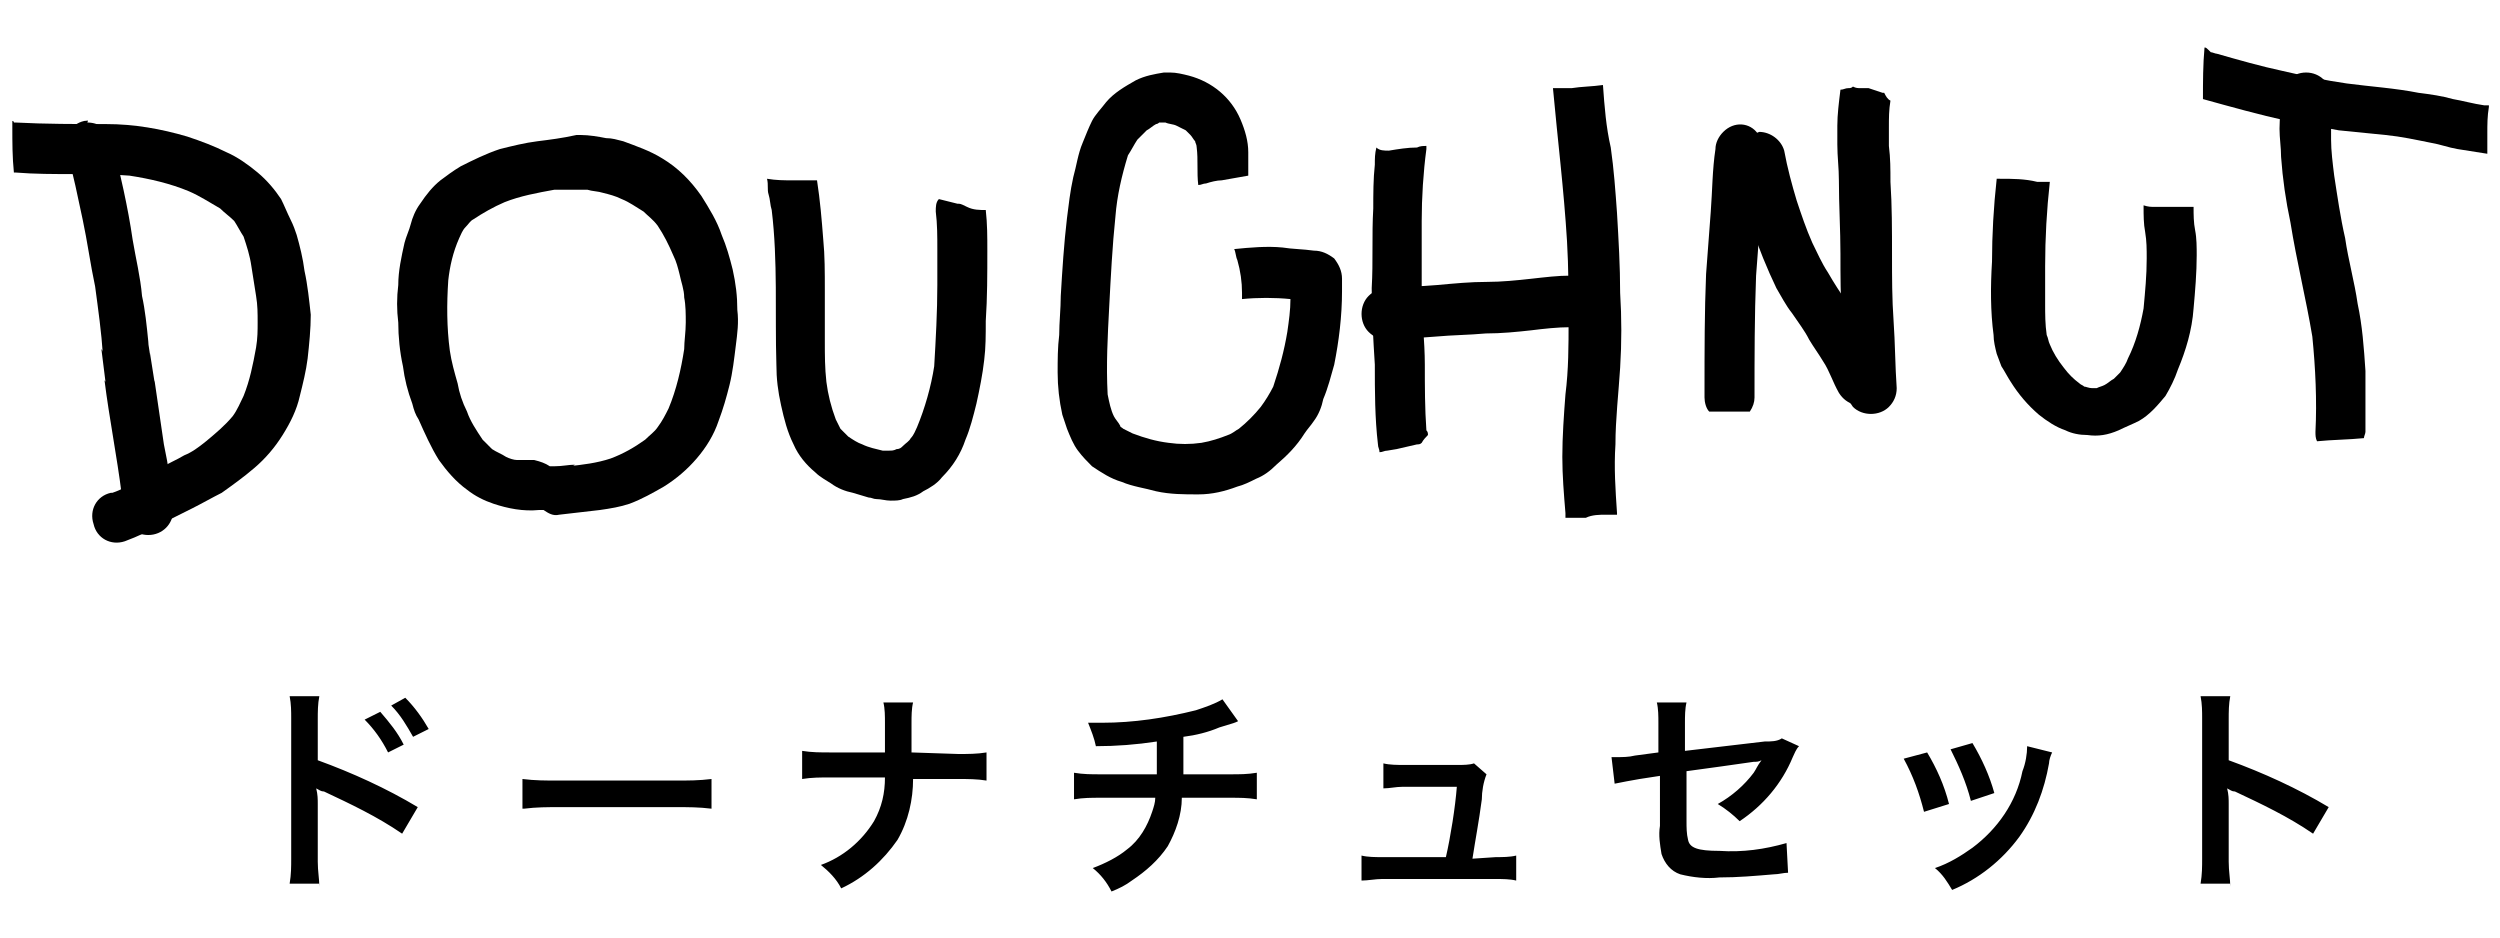 <?xml version="1.0" encoding="utf-8"?>
<!-- Generator: Adobe Illustrator 24.2.0, SVG Export Plug-In . SVG Version: 6.00 Build 0)  -->
<svg version="1.1" id="レイヤー_1" xmlns="http://www.w3.org/2000/svg" xmlns:xlink="http://www.w3.org/1999/xlink" x="0px"
	 y="0px" viewBox="0 0 160 60" style="enable-background:new 0 0 160 60;" xml:space="preserve">
<g id="グループ_751" transform="translate(-325.663 -106.844)">
	<path id="パス_674" d="M346.1,163.6c0-0.5-0.1-1-0.1-1.6v-3.7c0-0.3,0-0.6-0.1-1c0.2,0.1,0.3,0.2,0.5,0.2c1.7,0.8,3.4,1.6,5,2.7
		l1-1.7c-2-1.2-4.2-2.2-6.4-3v-2.6c0-0.5,0-1,0.1-1.5h-1.9c0.1,0.5,0.1,1,0.1,1.4v9c0,0.5,0,1-0.1,1.6H346.1z M349,152.9
		c0.6,0.6,1.1,1.3,1.5,2.1l1-0.5c-0.4-0.8-0.9-1.4-1.5-2.1L349,152.9z M353.1,153.5c-0.4-0.7-0.9-1.4-1.5-2l-0.9,0.5
		c0.6,0.6,1,1.3,1.4,2L353.1,153.5z M359.2,158.6c0.8-0.1,1.5-0.1,2.3-0.1h7.4c0.8,0,1.5,0,2.3,0.1v-1.9c-0.8,0.1-1.5,0.1-2.3,0.1
		h-7.5c-0.8,0-1.5,0-2.3-0.1V158.6z M384,155c0-0.2,0-0.2,0-1.1l0-0.8c0-0.4,0-0.9,0.1-1.3h-1.9c0.1,0.4,0.1,0.9,0.1,1.3v0.8
		c0,0.3,0,0.5,0,1.1h-3.5c-0.6,0-1.2,0-1.8-0.1v1.8c0.6-0.1,1.2-0.1,1.8-0.1h3.5c0,1-0.2,1.9-0.7,2.8c-0.8,1.3-2,2.3-3.4,2.8
		c0.5,0.4,1,0.9,1.3,1.5c1.5-0.7,2.7-1.8,3.6-3.1c0.7-1.2,1-2.6,1-3.9h2.9c0.6,0,1.2,0,1.8,0.1v-1.8c-0.6,0.1-1.2,0.1-1.8,0.1
		L384,155z M403.9,151.6c-0.5,0.3-1.1,0.5-1.7,0.7c-2,0.5-4,0.8-6,0.8c-0.2,0-0.4,0-0.9,0c0.2,0.5,0.4,1,0.5,1.5
		c1.3,0,2.6-0.1,3.9-0.3c0,1,0,1.5,0,2.1h-3.6c-0.6,0-1.1,0-1.7-0.1v1.7c0.6-0.1,1.1-0.1,1.7-0.1h3.5c0,0.3-0.1,0.6-0.2,0.9
		c-0.3,0.9-0.8,1.8-1.6,2.4c-0.6,0.5-1.4,0.9-2.2,1.2c0.5,0.4,0.9,0.9,1.2,1.5c0.5-0.2,0.9-0.4,1.3-0.7c0.9-0.6,1.7-1.3,2.3-2.2
		c0.5-0.9,0.9-2,0.9-3.1h3.1c0.6,0,1.1,0,1.7,0.1v-1.7c-0.6,0.1-1.1,0.1-1.7,0.1h-3c0-0.5,0-0.5,0-2.4c0.8-0.1,1.6-0.3,2.3-0.6
		c1-0.3,1-0.3,1.2-0.4L403.9,151.6z M419.9,161.8c0.2-1.3,0.4-2.3,0.6-3.8c0-0.5,0.1-1.1,0.3-1.6l-0.8-0.7c-0.3,0.1-0.7,0.1-1,0.1
		h-3.5c-0.4,0-0.9,0-1.3-0.1v1.6c0.4,0,0.8-0.1,1.2-0.1h3.5c-0.1,1.3-0.4,3.2-0.7,4.5h-4.1c-0.4,0-0.9,0-1.3-0.1v1.6
		c0.4,0,0.9-0.1,1.3-0.1h7.3c0.4,0,0.9,0,1.3,0.1v-1.6c-0.4,0.1-0.9,0.1-1.3,0.1L419.9,161.8z M439.7,154.1
		c-0.3,0.2-0.7,0.2-1.1,0.2l-5.1,0.6v-1.8c0-0.4,0-0.9,0.1-1.3h-1.9c0.1,0.4,0.1,0.9,0.1,1.3v1.9l-1.5,0.2c-0.4,0.1-0.8,0.1-1.2,0.1
		c-0.1,0-0.2,0-0.3,0l0.2,1.7c0.5-0.1,1-0.2,1.6-0.3l1.3-0.2v3.2c-0.1,0.6,0,1.2,0.1,1.8c0.2,0.6,0.6,1.1,1.2,1.3
		c0.8,0.2,1.7,0.3,2.5,0.2c1.2,0,2.3-0.1,3.5-0.2c0.3,0,0.6-0.1,0.9-0.1l-0.1-1.9c-1.4,0.4-2.8,0.6-4.3,0.5c-1.4,0-1.9-0.2-2-0.7
		c-0.1-0.4-0.1-0.8-0.1-1.2v-3.2c1.5-0.2,2.9-0.4,4.3-0.6c0.2,0,0.3,0,0.5-0.1c-0.3,0.4-0.3,0.5-0.5,0.8c-0.6,0.8-1.4,1.5-2.3,2
		c0.5,0.3,1,0.7,1.4,1.1c1.5-1,2.7-2.4,3.4-4.1c0.1-0.2,0.2-0.5,0.4-0.7L439.7,154.1z M447.5,155.4c0.6,1.1,1,2.2,1.3,3.4l1.6-0.5
		c-0.3-1.2-0.8-2.3-1.4-3.3L447.5,155.4z M450.5,154.8c0.5,1,1,2.1,1.3,3.3l1.5-0.5c-0.3-1.1-0.8-2.2-1.4-3.2L450.5,154.8z
		 M455.4,154.6c0,0.5-0.1,1.1-0.3,1.6c-0.4,2-1.6,3.7-3.2,4.9c-0.7,0.5-1.5,1-2.4,1.3c0.5,0.4,0.8,0.9,1.1,1.4
		c1.7-0.7,3.2-1.9,4.3-3.4c1-1.4,1.6-3,1.9-4.7c0-0.2,0.1-0.5,0.2-0.7L455.4,154.6z M468.4,163.6c0-0.5-0.1-1-0.1-1.6v-3.7
		c0-0.3,0-0.6-0.1-1c0.2,0.1,0.3,0.2,0.5,0.2c1.7,0.8,3.4,1.6,5,2.7l1-1.7c-2-1.2-4.2-2.2-6.4-3v-2.6c0-0.5,0-1,0.1-1.5h-1.9
		c0.1,0.5,0.1,1,0.1,1.4v9c0,0.5,0,1-0.1,1.6H468.4z"/>
	<g id="グループ_302" transform="translate(76.252 17.085)">
		<path id="パス_449" d="M254.8,97.5c-0.9,0.2-1.4,1.1-1.1,2c0.4,1.4,0.7,2.9,1,4.3c0.3,1.4,0.5,2.9,0.8,4.3
			c0.2,1.5,0.4,2.9,0.5,4.4c0-0.1,0-0.3-0.1-0.4c0.1,0.8,0.2,1.6,0.3,2.4c0-0.1,0-0.3-0.1-0.4c0.3,2.4,0.8,4.9,1.1,7.3
			c0,0.3,0.1,0.7,0.1,1c0,0.9,0.7,1.6,1.6,1.6s1.6-0.7,1.6-1.6c-0.1-1.4-0.3-2.8-0.6-4.2c-0.2-1.4-0.4-2.7-0.6-4.1c0,0,0,0.1,0,0.1
			c-0.1-0.6-0.2-1.3-0.3-1.9c0,0.1,0,0.1,0,0.2c0-0.3-0.1-0.6-0.1-0.9c-0.1-1-0.2-2-0.4-2.9c-0.1-1.2-0.4-2.4-0.6-3.6
			c-0.3-2.1-0.8-4.2-1.3-6.3c-0.2-0.7-0.8-1.2-1.6-1.2C255.1,97.4,255,97.5,254.8,97.5L254.8,97.5z"/>
		<path id="パス_450" d="M250.2,97.5c0,0.1,0,0.2,0,0.4c0,1,0,1.9,0.1,2.9c0,0,0.1,0,0.1,0c1.2,0.1,2.5,0.1,3.7,0.1
			c1.2,0,2.4,0,3.6,0.1c1.3,0.2,2.6,0.5,3.8,1c0.7,0.3,1.3,0.7,2,1.1c0.3,0.3,0.6,0.5,0.9,0.8c0.2,0.3,0.4,0.7,0.6,1
			c0.2,0.6,0.4,1.2,0.5,1.9c0.1,0.6,0.2,1.3,0.3,1.9c0.1,0.6,0.1,1.1,0.1,1.7c0,0.5,0,1-0.1,1.6c-0.2,1.1-0.4,2.1-0.8,3.1
			c-0.2,0.4-0.4,0.9-0.7,1.3c-0.5,0.6-1.1,1.1-1.7,1.6c-0.5,0.4-0.9,0.7-1.4,0.9c-0.5,0.3-1,0.5-1.5,0.8c-0.5,0.3-1,0.5-1.5,0.8
			c-0.5,0.3-1,0.6-1.6,0.8c0,0-0.1,0-0.1,0c-0.9,0.2-1.4,1.1-1.1,2c0.2,0.9,1.1,1.4,2,1.1l0,0c0.8-0.3,1.7-0.7,2.5-1.2
			c0.6-0.3,1.2-0.6,1.8-0.9c0.6-0.3,1.3-0.7,1.9-1c0.7-0.5,1.4-1,2.1-1.6c0.7-0.6,1.3-1.3,1.8-2.1c0.5-0.8,0.9-1.6,1.1-2.5
			c0.2-0.8,0.4-1.6,0.5-2.4c0.1-0.9,0.2-1.9,0.2-2.8c-0.1-0.9-0.2-1.9-0.4-2.8c-0.1-0.8-0.3-1.6-0.5-2.3c-0.1-0.3-0.2-0.6-0.4-1
			c-0.2-0.4-0.4-0.9-0.6-1.3c-0.4-0.6-0.9-1.2-1.5-1.7c-0.6-0.5-1.3-1-2-1.3c-0.8-0.4-1.6-0.7-2.5-1c-1.7-0.5-3.4-0.8-5.2-0.8
			c-1.9,0-3.9,0-5.8-0.1h-0.1C250.3,97.5,250.2,97.5,250.2,97.5L250.2,97.5z"/>
		<path id="パス_451" d="M283.8,98.8c-0.8,0.1-1.6,0.3-2.4,0.5c-0.9,0.3-1.7,0.7-2.5,1.1c-0.5,0.3-0.9,0.6-1.3,0.9
			c-0.5,0.4-0.9,0.9-1.3,1.5c-0.3,0.4-0.5,0.9-0.6,1.3c-0.1,0.4-0.3,0.8-0.4,1.2c-0.2,0.9-0.4,1.8-0.4,2.7c-0.1,0.8-0.1,1.6,0,2.4
			c0,0.9,0.1,1.9,0.3,2.8c0.1,0.8,0.3,1.6,0.6,2.4c0.1,0.4,0.2,0.7,0.4,1c0.4,0.9,0.8,1.8,1.3,2.6c0.5,0.7,1.1,1.4,1.8,1.9
			c0.5,0.4,1.1,0.7,1.7,0.9c0.9,0.3,1.9,0.5,2.9,0.4c0.1,0,0.2,0,0.3,0c0.3,0.2,0.6,0.4,1,0.3c0.9-0.1,1.7-0.2,2.6-0.3
			c0.7-0.1,1.3-0.2,1.9-0.4c0.8-0.3,1.5-0.7,2.2-1.1c0.8-0.5,1.5-1.1,2.1-1.8c0.6-0.7,1.1-1.5,1.4-2.4c0.3-0.8,0.5-1.5,0.7-2.3
			c0.2-0.8,0.3-1.7,0.4-2.5c0.1-0.8,0.2-1.5,0.1-2.3c0-0.9-0.1-1.7-0.3-2.6c-0.2-0.8-0.4-1.5-0.7-2.2c-0.3-0.9-0.8-1.7-1.3-2.5
			c-0.7-1-1.5-1.8-2.5-2.4c-0.8-0.5-1.7-0.8-2.5-1.1c-0.4-0.1-0.7-0.2-1.1-0.2c-0.5-0.1-1.1-0.2-1.6-0.2c-0.1,0-0.2,0-0.3,0
			C285.4,98.6,284.6,98.7,283.8,98.8L283.8,98.8z M287,101.9c0.3,0.1,0.7,0.1,1,0.2c0.4,0.1,0.8,0.2,1.2,0.4
			c0.5,0.2,0.9,0.5,1.4,0.8c0.3,0.3,0.6,0.5,0.9,0.9c0.4,0.6,0.7,1.2,1,1.9c0.2,0.4,0.3,0.8,0.4,1.2c0.1,0.5,0.3,1,0.3,1.5
			c0.1,0.5,0.1,1.1,0.1,1.6c0,0.6-0.1,1.2-0.1,1.7c-0.2,1.3-0.5,2.6-1,3.8c-0.2,0.4-0.4,0.8-0.7,1.2c-0.2,0.3-0.5,0.5-0.8,0.8
			c-0.7,0.5-1.4,0.9-2.2,1.2c-0.9,0.3-1.8,0.4-2.7,0.5c0.1,0,0.3,0,0.4-0.1c-0.4,0-0.8,0.1-1.3,0.1c-0.1,0-0.2,0-0.3,0
			c-0.3-0.2-0.6-0.3-1-0.4c-0.4,0-0.7,0-1.1,0c-0.2,0-0.5-0.1-0.7-0.2c-0.3-0.2-0.6-0.3-0.9-0.5c-0.2-0.2-0.4-0.4-0.6-0.6
			c-0.4-0.6-0.8-1.2-1-1.8c-0.3-0.6-0.5-1.2-0.6-1.8c-0.2-0.7-0.4-1.4-0.5-2.1c-0.2-1.5-0.2-3-0.1-4.5c0.1-0.9,0.3-1.8,0.7-2.7
			c0.1-0.2,0.2-0.5,0.4-0.7c0.2-0.2,0.3-0.4,0.5-0.5c0.6-0.4,1.3-0.8,2-1.1c1-0.4,2.1-0.6,3.2-0.8
			C285.6,101.9,286.3,101.9,287,101.9L287,101.9z M278.1,107.9l0,0.1L278.1,107.9z"/>
		<path id="パス_452" d="M298.6,102.2c0.1,0.3,0.1,0.7,0.2,1c0.4,3.3,0.2,6.6,0.3,9.9c0,0.9,0.1,1.7,0.3,2.6
			c0.2,0.9,0.4,1.7,0.8,2.5c0.3,0.7,0.8,1.3,1.4,1.8c0.3,0.3,0.7,0.5,1,0.7c0.4,0.3,0.9,0.5,1.4,0.6c0.3,0.1,0.7,0.2,1,0.3
			c0.2,0,0.3,0.1,0.5,0.1c0.3,0,0.6,0.1,0.9,0.1c0.3,0,0.6,0,0.8-0.1c0.5-0.1,0.9-0.2,1.3-0.5c0.4-0.2,0.9-0.5,1.2-0.9
			c0.7-0.7,1.2-1.5,1.5-2.4c0.3-0.7,0.5-1.5,0.7-2.3c0.2-0.9,0.4-1.9,0.5-2.8c0.1-0.8,0.1-1.6,0.1-2.5c0.1-1.5,0.1-3,0.1-4.5
			c0-0.9,0-1.7-0.1-2.6c-0.4,0-0.8,0-1.2-0.2c-0.2-0.1-0.4-0.2-0.5-0.2h0c0,0-0.1,0-0.1,0c-0.4-0.1-0.8-0.2-1.2-0.3
			c-0.2,0.2-0.2,0.5-0.2,0.8c0.1,0.8,0.1,1.6,0.1,2.4c0,0.8,0,1.5,0,2.3c0,1.7-0.1,3.5-0.2,5.2c-0.2,1.3-0.6,2.7-1.1,3.9
			c-0.1,0.2-0.2,0.5-0.4,0.7c-0.1,0.2-0.3,0.3-0.5,0.5c-0.1,0.1-0.2,0.2-0.4,0.2c-0.2,0.1-0.3,0.1-0.5,0.1c-0.1,0-0.3,0-0.4,0
			c-0.4-0.1-0.9-0.2-1.3-0.4c-0.3-0.1-0.6-0.3-0.9-0.5c-0.2-0.2-0.3-0.3-0.5-0.5c-0.1-0.2-0.2-0.4-0.3-0.6c-0.3-0.8-0.5-1.6-0.6-2.4
			c-0.1-0.9-0.1-1.7-0.1-2.6c0-1.1,0-2.2,0-3.3c0-1.1,0-2.2-0.1-3.2c-0.1-1.3-0.2-2.5-0.4-3.8c-0.5,0-1.1,0-1.6,0
			c-0.5,0-1,0-1.6-0.1C298.6,101.6,298.5,101.9,298.6,102.2L298.6,102.2z"/>
		<path id="パス_453" d="M322.1,94.9c-0.7,0.4-1.4,0.8-1.9,1.4c-0.3,0.4-0.7,0.8-0.9,1.2c-0.2,0.4-0.4,0.9-0.6,1.4
			c-0.3,0.7-0.4,1.5-0.6,2.2c-0.2,0.9-0.3,1.8-0.4,2.6c-0.2,1.7-0.3,3.3-0.4,5c0,0.8-0.1,1.7-0.1,2.5c-0.1,0.8-0.1,1.6-0.1,2.4
			c0,0.9,0.1,1.8,0.3,2.7c0.1,0.3,0.2,0.6,0.3,0.9c0.2,0.5,0.4,1,0.7,1.4c0.3,0.4,0.6,0.7,0.9,1c0.6,0.4,1.2,0.8,1.9,1
			c0.7,0.3,1.5,0.4,2.2,0.6c0.9,0.2,1.8,0.2,2.7,0.2c0.9,0,1.7-0.2,2.5-0.5c0.4-0.1,0.8-0.3,1.2-0.5c0.5-0.2,0.9-0.5,1.3-0.9
			c0.7-0.6,1.3-1.2,1.8-2c0.2-0.3,0.4-0.5,0.6-0.8c0.3-0.4,0.5-0.9,0.6-1.4c0.3-0.7,0.5-1.5,0.7-2.2c0.3-1.5,0.5-3.1,0.5-4.7
			c0-0.3,0-0.5,0-0.8c0-0.5-0.2-0.9-0.5-1.3c-0.4-0.3-0.8-0.5-1.3-0.5c-0.7-0.1-1.4-0.1-2-0.2c-1-0.1-2.1,0-3.1,0.1
			c0.1,0.2,0.1,0.5,0.2,0.7c0.2,0.7,0.3,1.4,0.3,2.1c0,0.1,0,0.3,0,0.4c1-0.1,2.1-0.1,3.1,0c0,0.7-0.1,1.4-0.2,2.1
			c-0.2,1.2-0.5,2.3-0.9,3.5c-0.2,0.4-0.5,0.9-0.8,1.3c-0.4,0.5-0.9,1-1.4,1.4c-0.2,0.1-0.4,0.3-0.7,0.4c-0.5,0.2-1.1,0.4-1.7,0.5
			c-0.7,0.1-1.4,0.1-2.1,0c-0.8-0.1-1.5-0.3-2.3-0.6c-0.2-0.1-0.4-0.2-0.6-0.3c-0.1-0.1-0.2-0.1-0.2-0.2c-0.1-0.2-0.3-0.4-0.4-0.6
			c-0.2-0.4-0.3-0.9-0.4-1.4c-0.1-1.9,0-3.7,0.1-5.6c0.1-1.9,0.2-3.9,0.4-5.8c0.1-1.3,0.4-2.6,0.8-3.9c0.2-0.3,0.4-0.7,0.6-1
			c0.2-0.2,0.4-0.4,0.6-0.6c0.2-0.1,0.4-0.3,0.6-0.4c0.1,0,0.2-0.1,0.2-0.1c0.1,0,0.2,0,0.4,0c0.2,0.1,0.5,0.1,0.7,0.2
			c0.2,0.1,0.4,0.2,0.6,0.3c0.1,0.1,0.2,0.2,0.3,0.3c0.1,0.1,0.2,0.3,0.3,0.4c0,0.1,0.1,0.2,0.1,0.4c0.1,0.8,0,1.6,0.1,2.4
			c0.2,0,0.3-0.1,0.5-0.1c0.3-0.1,0.7-0.2,1-0.2c0.6-0.1,1.1-0.2,1.7-0.3h0c0-0.5,0-1,0-1.5c0-0.7-0.2-1.4-0.5-2.1
			c-0.6-1.4-1.8-2.4-3.3-2.8c-0.4-0.1-0.8-0.2-1.2-0.2c-0.1,0-0.3,0-0.4,0C323.3,94.5,322.7,94.6,322.1,94.9L322.1,94.9z"/>
		<path id="パス_454" d="M340.1,99.2c-0.6,0-1.2,0.1-1.8,0.2c-0.3,0-0.6,0-0.8-0.2c-0.1,0.4-0.1,0.7-0.1,1.1
			c-0.1,0.9-0.1,1.9-0.1,2.8c-0.1,1.7,0,3.4-0.1,5.1c0,1.6,0.1,3.3,0.2,4.9c0,1.7,0,3.4,0.2,5.1c0,0.2,0.1,0.3,0.1,0.5v0h0
			c0.2,0,0.3-0.1,0.5-0.1l0.6-0.1c0.4-0.1,0.9-0.2,1.3-0.3c0.1,0,0.2,0,0.3-0.1c0.1-0.2,0.3-0.4,0.4-0.5c0-0.1,0-0.2-0.1-0.3
			c-0.1-1.4-0.1-2.8-0.1-4.2c0-1.5-0.2-3.1-0.2-4.6s0-3.1,0-4.6c0-1.5,0.1-3.1,0.3-4.6c0-0.1,0-0.1,0-0.2
			C340.5,99.1,340.3,99.1,340.1,99.2L340.1,99.2z"/>
		<path id="パス_455" d="M349.9,107.4c-0.8,0-1.6,0.1-2.5,0.2c-0.9,0.1-1.9,0.2-2.8,0.2c-1.1,0-2.1,0.1-3.2,0.2
			c-1.1,0.1-2.2,0.1-3.3,0.2c-0.4,0-0.8,0.2-1.1,0.5c-0.6,0.6-0.6,1.7,0,2.3c0,0,0,0,0,0c0.3,0.3,0.7,0.5,1.1,0.5
			c1.1-0.1,2.1-0.1,3.2-0.2s2.1-0.1,3.2-0.2c1,0,2-0.1,2.9-0.2c0.8-0.1,1.7-0.2,2.5-0.2c0.4,0,0.8-0.2,1.1-0.5
			c0.6-0.6,0.6-1.7,0-2.3C350.8,107.5,350.4,107.4,349.9,107.4C350,107.4,349.9,107.4,349.9,107.4L349.9,107.4z"/>
		<path id="パス_456" d="M352,95.2c-0.7,0.1-1.4,0.1-2,0.2c-0.4,0-0.8,0-1.2,0c0.3,3.3,0.7,6.5,0.9,9.8c0.1,1.7,0.1,3.4,0.1,5.1
			c0,1.6,0,3.1-0.2,4.7c-0.1,1.3-0.2,2.7-0.2,4c0,1.2,0.1,2.4,0.2,3.6c0,0.1,0,0.2,0,0.3c0.1,0,0.2,0,0.4,0c0.3,0,0.6,0,0.9,0
			c0.4-0.2,0.9-0.2,1.3-0.2c0.2,0,0.4,0,0.6,0h0.1c0,0,0-0.1,0-0.1c-0.1-1.5-0.2-2.9-0.1-4.4c0-1.6,0.2-3.3,0.3-4.9
			c0.1-1.6,0.1-3.2,0-4.8c0-1.7-0.1-3.4-0.2-5.1c-0.1-1.4-0.2-2.8-0.4-4.2C352.2,97.9,352.1,96.6,352,95.2
			C352,95.2,352,95.2,352,95.2L352,95.2z"/>
		<path id="パス_457" d="M359.7,98.2c-0.3,0.3-0.5,0.7-0.5,1.1c-0.2,1.3-0.2,2.7-0.3,4s-0.2,2.7-0.3,4c-0.1,2.4-0.1,4.9-0.1,7.4
			v0.5c0,0.3,0.1,0.7,0.3,0.9h0.2c0.3,0,0.6,0,0.8,0c0.5,0,1.1,0,1.6,0c0.2-0.3,0.3-0.6,0.3-0.9c0-2.6,0-5.2,0.1-7.8
			c0.1-1.4,0.2-2.7,0.3-4s0.1-2.7,0.3-4c0-0.4-0.2-0.8-0.5-1.1C361.4,97.6,360.4,97.5,359.7,98.2C359.7,98.2,359.7,98.2,359.7,98.2
			L359.7,98.2z"/>
		<path id="パス_458" d="M361.6,98.3c-0.4,0.1-0.8,0.4-1,0.7c-0.2,0.4-0.3,0.8-0.2,1.3c0.6,2.7,1.5,5.4,2.7,7.9
			c0.3,0.5,0.6,1.1,1,1.6c0.4,0.6,0.8,1.1,1.1,1.7c0.3,0.5,0.6,0.9,0.9,1.4c0.4,0.6,0.6,1.3,1,2c0.5,0.8,1.4,1,2.2,0.6
			c0.4-0.2,0.6-0.6,0.7-1c0.1-0.4,0-0.9-0.2-1.3c-0.4-0.8-0.7-1.5-1.1-2.3c-0.3-0.6-0.7-1.2-1.1-1.8c-0.4-0.6-0.8-1.2-1.2-1.9
			c-0.4-0.6-0.7-1.3-1-1.9c-0.4-0.9-0.7-1.8-1-2.7c-0.3-1-0.6-2.1-0.8-3.2c-0.2-0.7-0.9-1.2-1.6-1.2
			C361.8,98.3,361.7,98.3,361.6,98.3L361.6,98.3z"/>
		<path id="パス_459" d="M367.7,95.4c-0.2,0-0.3,0.1-0.5,0.1v0c-0.1,0.8-0.2,1.6-0.2,2.3c0,0.4,0,0.8,0,1.2c0,0.8,0.1,1.5,0.1,2.3
			c0,1.6,0.1,3.2,0.1,4.7c0,1.4,0,2.8,0.1,4.2c0.1,1.5,0,2.9,0.2,4.4c0,0.4,0.2,0.8,0.5,1.2c0.6,0.6,1.7,0.6,2.3,0
			c0.3-0.3,0.5-0.7,0.5-1.2c-0.1-1.4-0.1-2.9-0.2-4.3c-0.1-1.4-0.1-2.8-0.1-4.2c0-1.6,0-3.2-0.1-4.7c0-0.8,0-1.5-0.1-2.3
			c0-0.4,0-0.8,0-1.2c0-0.6,0-1.1,0.1-1.7c-0.2-0.1-0.3-0.3-0.4-0.5c0,0-0.1,0-0.1,0c-0.3-0.1-0.6-0.2-0.9-0.3c-0.2,0-0.3,0-0.5,0
			c-0.2,0-0.3,0-0.5-0.1C367.9,95.4,367.8,95.4,367.7,95.4L367.7,95.4z"/>
		<path id="パス_460" d="M377.4,101.2c-0.1,0-0.1,0-0.2,0c-0.2,1.8-0.3,3.6-0.3,5.3c-0.1,1.6-0.1,3.2,0.1,4.7
			c0,0.4,0.1,0.8,0.2,1.2c0.1,0.3,0.2,0.5,0.3,0.8c0.2,0.3,0.4,0.7,0.6,1c0.5,0.8,1.1,1.5,1.8,2.1c0.5,0.4,1.1,0.8,1.7,1
			c0.4,0.2,0.9,0.3,1.4,0.3c0.7,0.1,1.3,0,2-0.3c0.4-0.2,0.9-0.4,1.3-0.6c0.7-0.4,1.2-1,1.7-1.6c0.3-0.5,0.6-1.1,0.8-1.7
			c0.5-1.2,0.9-2.5,1-3.9c0.1-1.1,0.2-2.3,0.2-3.4c0-0.5,0-1.1-0.1-1.6c-0.1-0.5-0.1-1-0.1-1.5h-0.3c-0.1,0-0.3,0-0.4,0h-0.2
			c-0.1,0-0.1,0-0.2,0h-1.4c-0.2,0-0.4,0-0.7-0.1c0,0,0,0,0,0.1c0,0.5,0,1.1,0.1,1.6c0.1,0.6,0.1,1.1,0.1,1.7c0,1.1-0.1,2.1-0.2,3.2
			c-0.2,1.1-0.5,2.2-1,3.2c-0.1,0.3-0.3,0.6-0.5,0.9c-0.1,0.1-0.2,0.2-0.4,0.4c-0.2,0.1-0.4,0.3-0.6,0.4c-0.2,0.1-0.3,0.1-0.5,0.2
			c-0.1,0-0.2,0-0.3,0c-0.2,0-0.4-0.1-0.5-0.1c-0.1-0.1-0.2-0.1-0.3-0.2c-0.4-0.3-0.7-0.6-1-1c-0.4-0.5-0.7-1-0.9-1.5
			c-0.1-0.2-0.1-0.4-0.2-0.6c-0.1-0.7-0.1-1.3-0.1-2c0-0.8,0-1.6,0-2.4c0-1.8,0.1-3.6,0.3-5.4c-0.3,0-0.5,0-0.8,0
			C379,101.2,378.2,101.2,377.4,101.2L377.4,101.2z"/>
		<path id="パス_461" d="M390.5,92.8c-0.1,1.1-0.1,2.2-0.1,3.3c1.8,0.5,3.6,1,5.4,1.4c1.1,0.2,2.2,0.4,3.3,0.6c1,0.1,2,0.2,3,0.3
			c1,0.1,1.9,0.3,2.9,0.5c0.6,0.1,1.1,0.3,1.7,0.4c0.6,0.1,1.3,0.2,1.9,0.3c0-0.2,0-0.4,0-0.5c0-0.3,0-0.6,0-0.8
			c0-0.6,0-1.1,0.1-1.7c0,0,0-0.1,0-0.1l0,0l-0.3,0c-0.7-0.1-1.4-0.3-2-0.4c-0.7-0.2-1.4-0.3-2.2-0.4c-1.5-0.3-3.1-0.4-4.6-0.6
			c-1.4-0.2-2.8-0.5-4.1-0.8c-1.4-0.3-2.8-0.7-4.2-1.1c-0.1,0-0.3-0.1-0.4-0.1C390.6,92.8,390.6,92.8,390.5,92.8L390.5,92.8z"/>
		<path id="パス_462" d="M395.4,96c0,0.7-0.1,1.3-0.1,2c0,0.6,0.1,1.2,0.1,1.8c0.1,1.4,0.3,2.8,0.6,4.2c0.4,2.5,1,4.9,1.4,7.3
			c0.2,2,0.3,4.1,0.2,6.1c0,0.2,0,0.4,0.1,0.6c1-0.1,2-0.1,3-0.2h0c0-0.1,0.1-0.3,0.1-0.4c0-1.3,0-2.6,0-3.9
			c-0.1-1.5-0.2-2.9-0.5-4.3c-0.2-1.4-0.6-2.8-0.8-4.2c-0.3-1.3-0.5-2.7-0.7-4c-0.1-0.8-0.2-1.6-0.2-2.3c0-0.9,0-1.8,0-2.7
			c0-0.9-0.7-1.6-1.6-1.6S395.4,95.1,395.4,96L395.4,96z"/>
	</g>
</g>
</svg>
